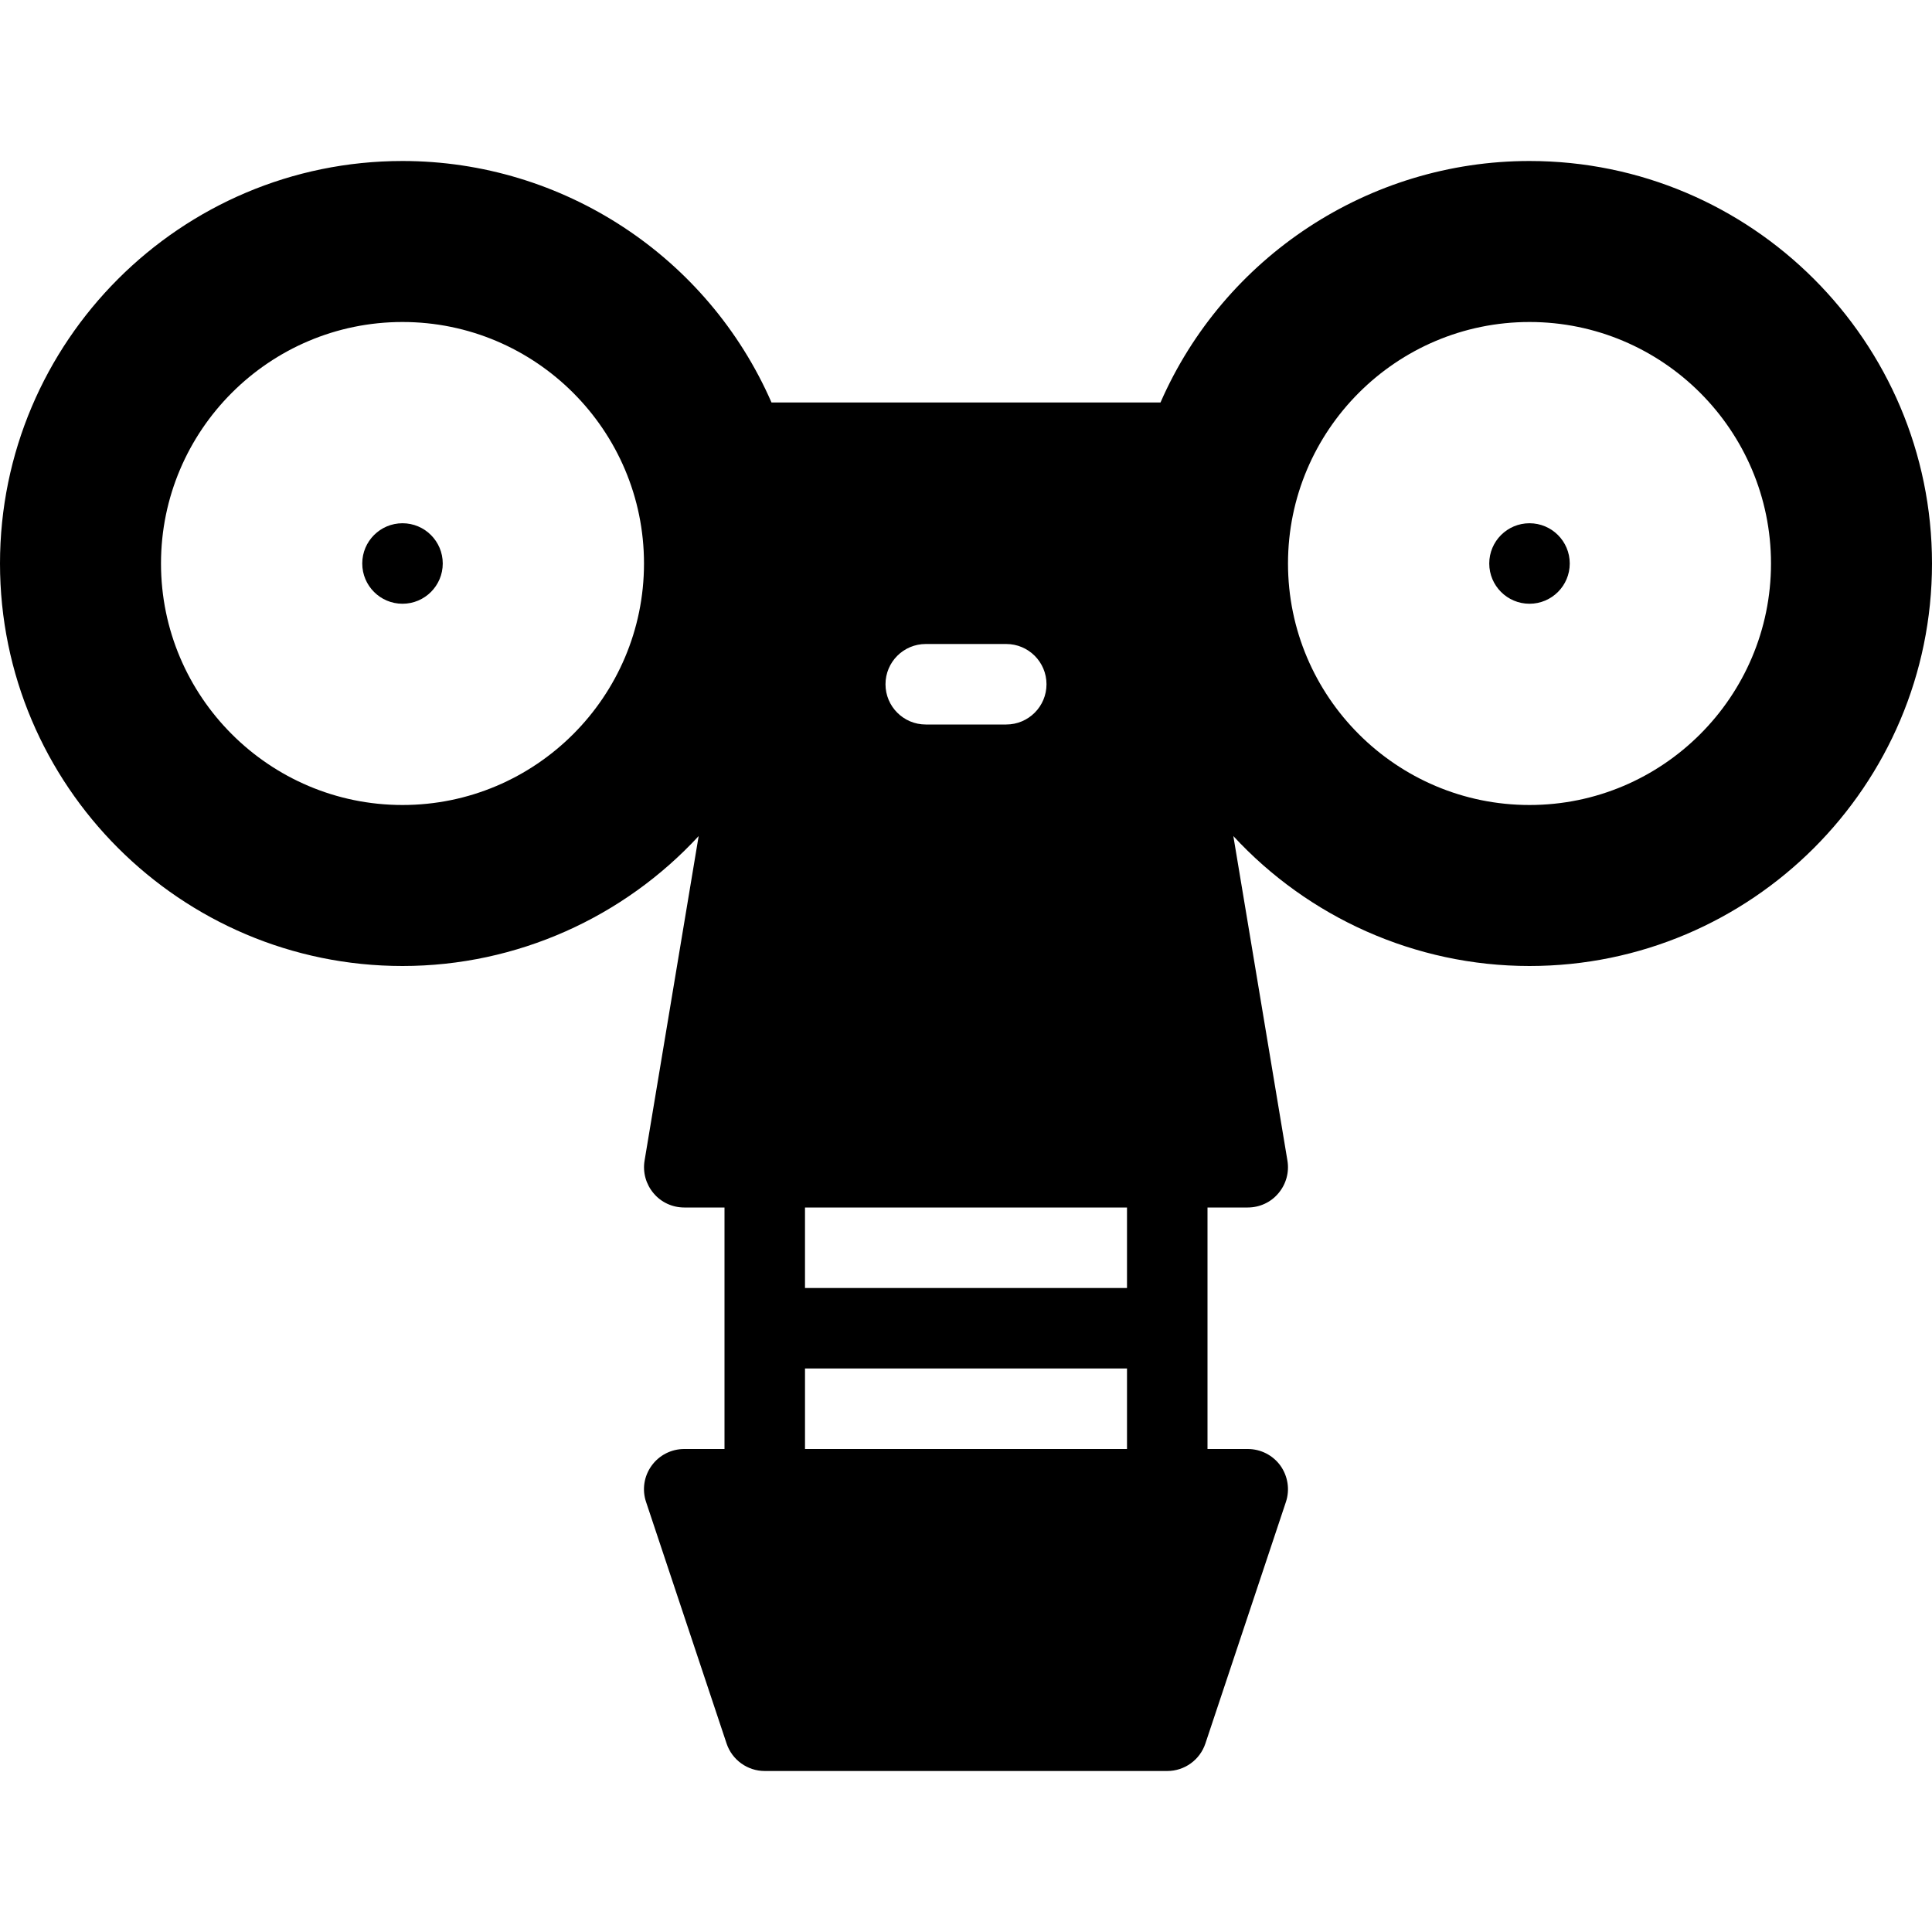 <?xml version="1.0" encoding="iso-8859-1"?>
<!-- Generator: Adobe Illustrator 19.2.1, SVG Export Plug-In . SVG Version: 6.00 Build 0)  -->
<svg version="1.1" xmlns="http://www.w3.org/2000/svg" xmlns:xlink="http://www.w3.org/1999/xlink" x="0px" y="0px"
	 viewBox="0 0 24 24" style="enable-background:new 0 0 24 24;" xml:space="preserve">
<g id="Retro_Bot_1">
</g>
<g id="Retro_Bot_2">
</g>
<g id="Retro_Bot_3">
</g>
<g id="Retro_Bot_4">
</g>
<g id="Wall-E">
</g>
<g id="Eva">
</g>
<g id="Iron_Giant">
</g>
<g id="Marvin">
</g>
<g id="Atlas">
</g>
<g id="Claptrap">
</g>
<g id="Android">
</g>
<g id="Bender">
</g>
<g id="Roberto">
	<g>
		<circle cx="5" cy="7" r="0.5"/>
		<circle cx="19" cy="7" r="0.5"/>
		<path d="M19,2c-1.995,0-3.794,1.192-4.584,3H9.584C8.794,3.191,6.996,2,5,2C2.243,2,0,4.243,0,7s2.243,5,5,5
			c1.425,0,2.75-0.608,3.679-1.614l-0.672,4.032c-0.024,0.145,0.017,0.293,0.112,0.405C8.213,14.936,8.353,15,8.5,15H9v3H8.5
			c-0.161,0-0.312,0.077-0.406,0.208c-0.094,0.13-0.12,0.298-0.068,0.451l1,3C9.094,21.862,9.285,22,9.5,22h5
			c0.215,0,0.406-0.138,0.474-0.342l1-3c0.051-0.152,0.025-0.32-0.068-0.451C15.812,18.077,15.661,18,15.5,18H15v-3h0.5
			c0.147,0,0.287-0.064,0.381-0.177c0.095-0.112,0.136-0.26,0.112-0.405l-0.672-4.032C16.25,11.392,17.575,12,19,12
			c2.757,0,5-2.243,5-5S21.757,2,19,2z M5,10c-1.654,0-3-1.346-3-3s1.346-3,3-3s3,1.346,3,3S6.654,10,5,10z M11.5,8h1
			C12.776,8,13,8.224,13,8.5S12.776,9,12.5,9h-1C11.224,9,11,8.776,11,8.5S11.224,8,11.5,8z M10,18v-1h4v1H10z M14,16h-4v-1h4V16z
			 M19,10c-1.654,0-3-1.346-3-3s1.346-3,3-3s3,1.346,3,3S20.654,10,19,10z"/>
	</g>
</g>
<g id="Robot_Devil">
</g>
<g id="Robocop">
</g>
<g id="ED_209">
</g>
<g id="Optimus_Prime">
</g>
<g id="Robot_1">
</g>
<g id="Robot_2">
</g>
<g id="Robot_3">
</g>
<g id="Robot_Arm_1">
</g>
<g id="Robot_Arm_2">
</g>
<g id="Robot_Arm_3">
</g>
<g id="Robot_Arm_4">
</g>
<g id="Robot_Arm_5">
</g>
<g id="K5_Robot">
</g>
<g id="Robot_Machine_1">
</g>
<g id="Robot_Machine_2">
</g>
<g id="Artifical_Intelligence_1">
</g>
<g id="Artifical_Intelligence_2">
</g>
<g id="Robot_4">
</g>
<g id="Robot_5">
</g>
<g id="Robot_6">
</g>
<g id="Robot_7">
</g>
<g id="Robot_8">
</g>
<g id="Robot_9">
</g>
<g id="Robot_10">
</g>
<g id="Robot_11">
</g>
<g id="Robot_12">
</g>
<g id="Robot_13">
</g>
</svg>
